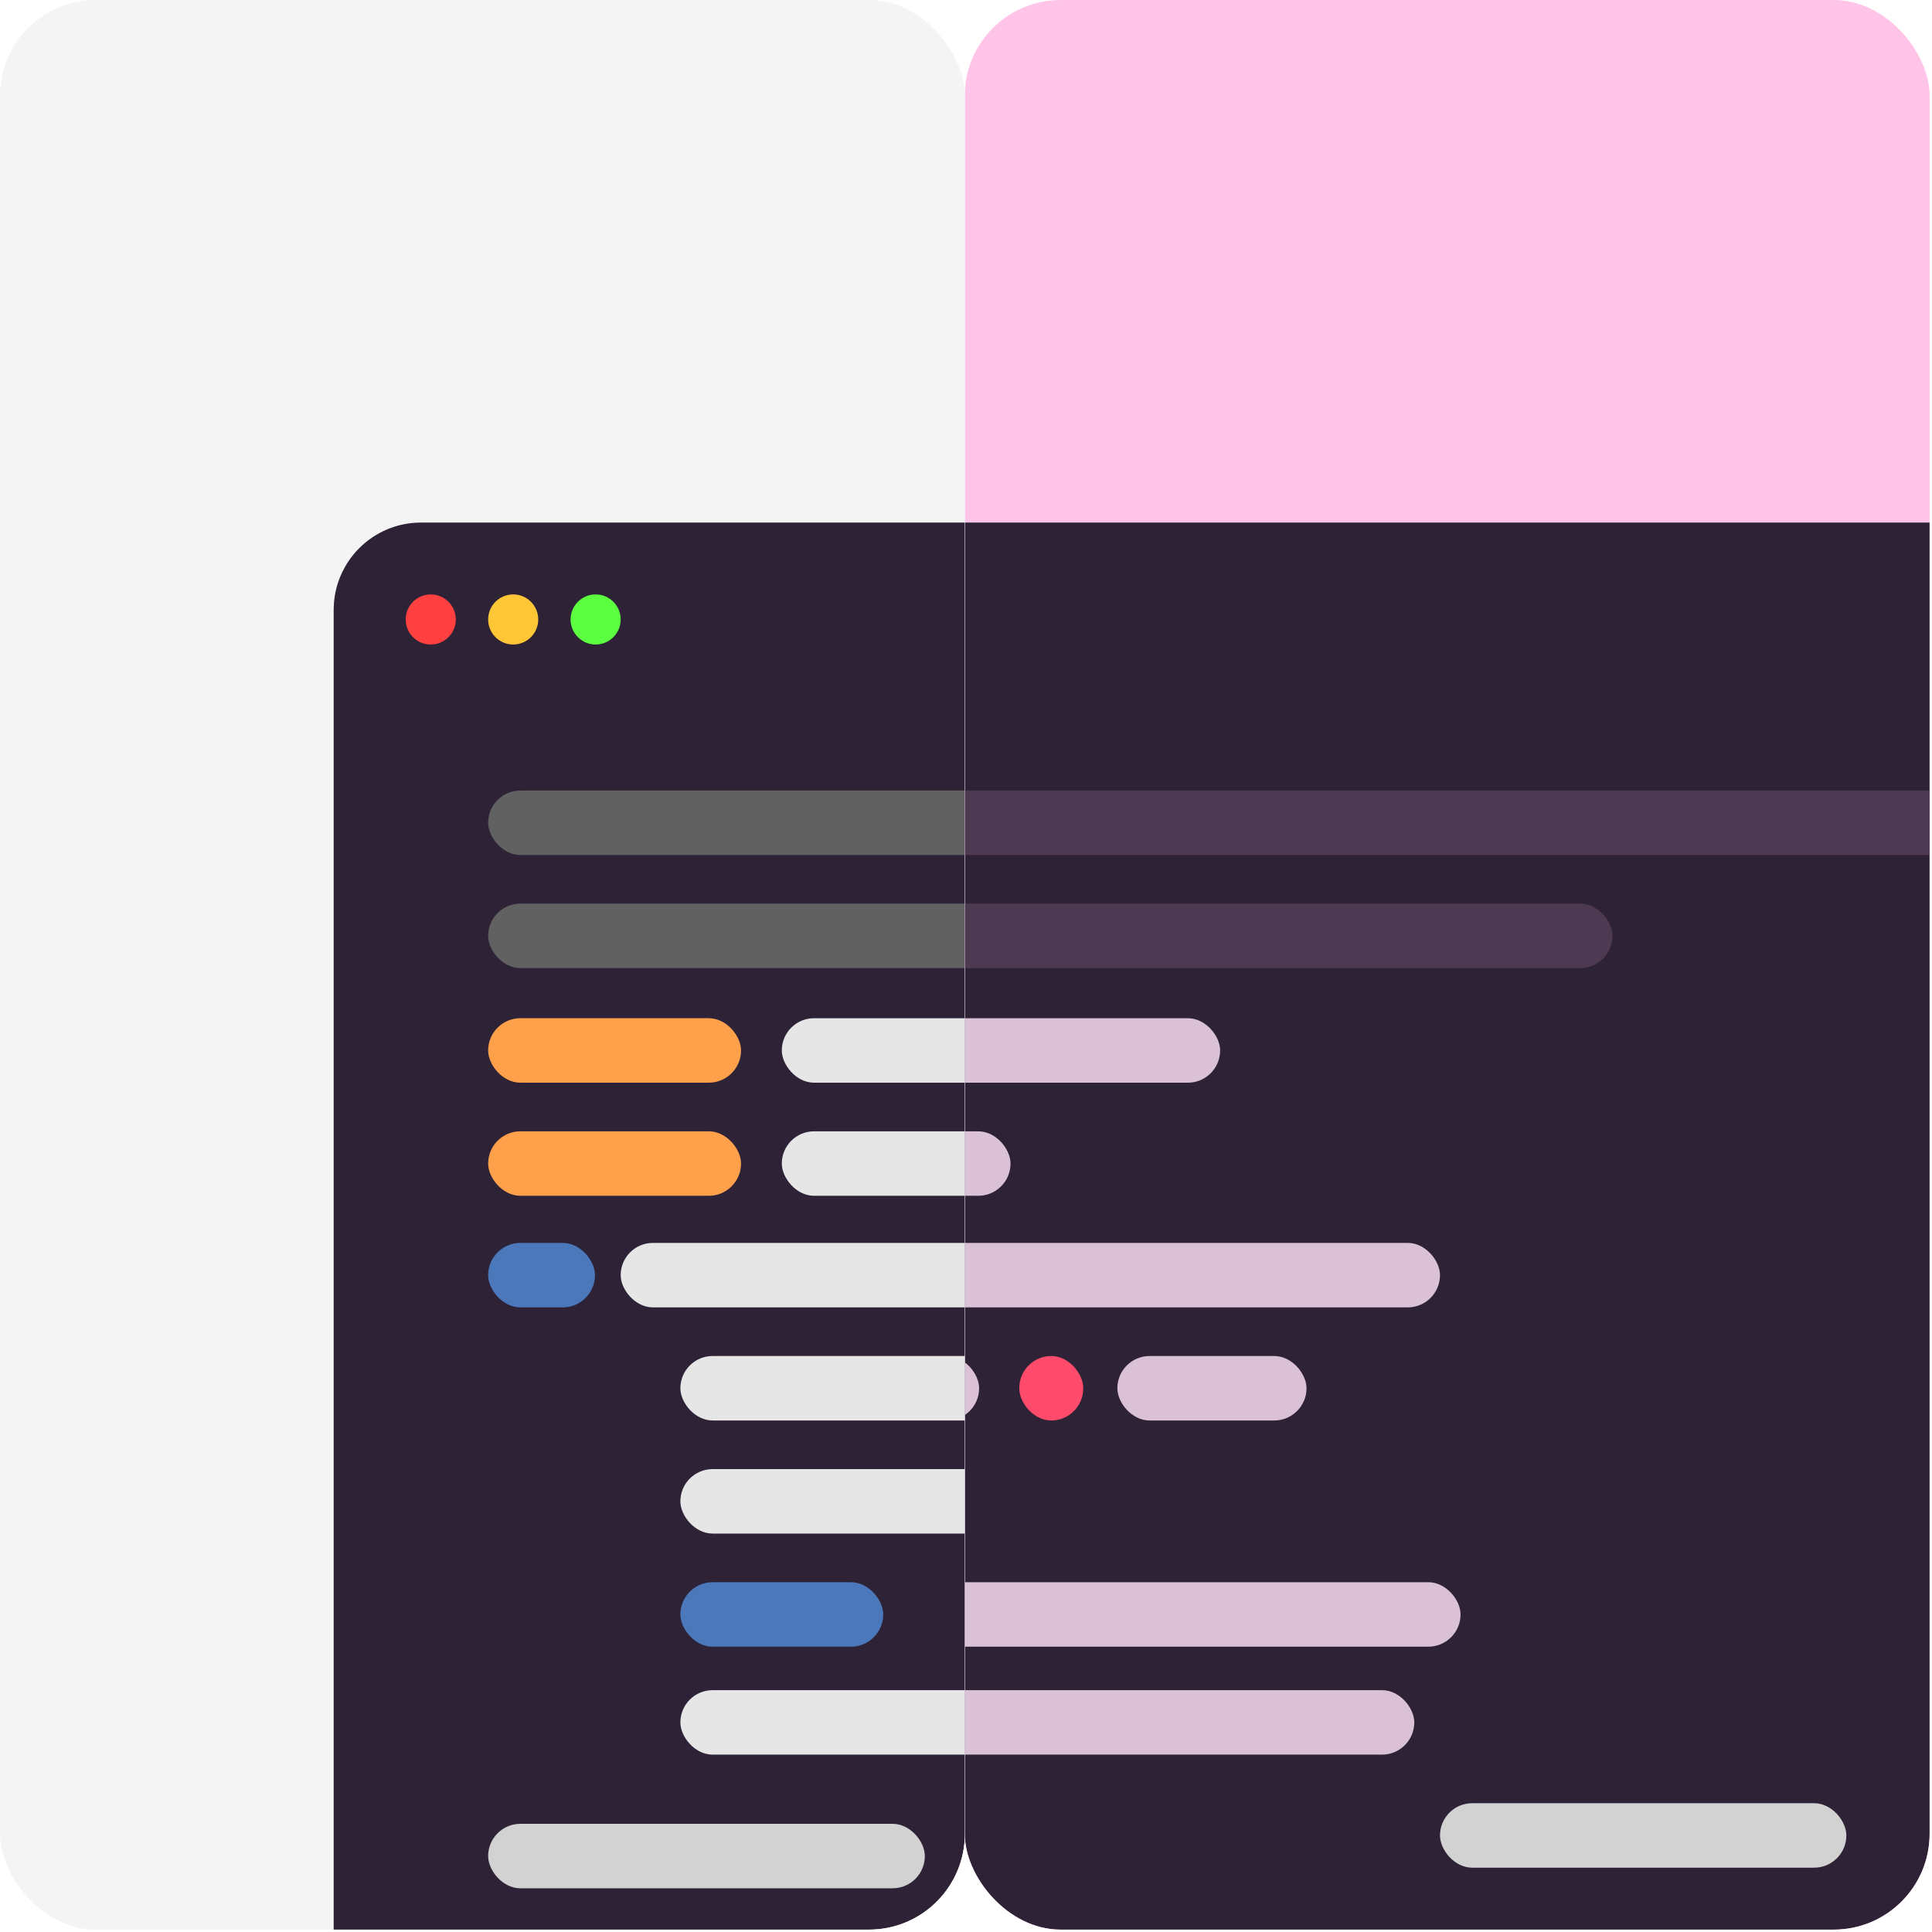 <svg width="268" height="268" viewBox="0 0 268 268" fill="none" xmlns="http://www.w3.org/2000/svg">
<g clip-path="url(#clip0)">
<rect x="133.827" width="133.843" height="267.67" rx="13.3" fill="#FFC4E7"/>
<g filter="url(#filter0_d)">
<rect x="377.263" y="312.779" width="335.872" height="255.973" rx="12.118" transform="rotate(-180 377.263 312.779)" fill="#2D2236"/>
<rect x="62.818" y="93.977" width="265.214" height="8.944" rx="4.472" fill="#4E3952"/>
<rect x="62.818" y="109.666" width="173.69" height="8.944" rx="4.472" fill="#4E3952"/>
<rect x="81.205" y="156.73" width="131.377" height="8.944" rx="4.472" fill="#DBC1D5"/>
<rect x="89.485" y="172.419" width="59.165" height="8.944" rx="4.472" fill="#DBC1D5"/>
<rect x="167.827" y="172.419" width="26.238" height="8.944" rx="4.472" fill="#DBC1D5"/>
<rect x="154.223" y="172.419" width="8.867" height="8.944" rx="4.433" fill="#FF4B6B"/>
<rect x="123.947" y="203.796" width="91.487" height="8.944" rx="4.472" fill="#DBC1D5"/>
<rect x="89.485" y="218.771" width="119.53" height="8.944" rx="4.472" fill="#DBC1D5"/>
<rect x="212.582" y="234.453" width="56.369" height="8.944" rx="4.472" fill="#D2D2D2"/>
<rect x="103.554" y="125.562" width="78.529" height="8.944" rx="4.472" fill="#DBC1D5"/>
<rect x="103.554" y="141.25" width="49.454" height="8.944" rx="4.472" fill="#DBC1D5"/>
</g>
</g>
<g clip-path="url(#clip1)">
<rect width="133.843" height="267.67" rx="13.3" fill="#F4F4F4"/>
<g filter="url(#filter1_d)">
<rect x="394.989" y="312.779" width="335.872" height="255.973" rx="12.118" transform="rotate(-180 394.989 312.779)" fill="#2D2236"/>
<circle cx="72.583" cy="70.248" r="3.475" fill="#FF4040"/>
<circle cx="84.019" cy="70.248" r="3.475" fill="#FFC635"/>
<circle cx="95.455" cy="70.248" r="3.475" fill="#5BFF40"/>
<rect x="80.544" y="93.977" width="265.214" height="8.944" rx="4.472" fill="#616161"/>
<rect x="80.544" y="109.665" width="173.69" height="8.944" rx="4.472" fill="#616161"/>
<rect x="80.544" y="156.73" width="14.822" height="8.944" rx="4.472" fill="#4B78BB"/>
<rect x="98.93" y="156.73" width="131.377" height="8.944" rx="4.472" fill="#E6E6E6"/>
<rect x="107.21" y="172.419" width="59.165" height="8.944" rx="4.472" fill="#E6E6E6"/>
<rect x="107.21" y="188.107" width="43.772" height="8.944" rx="4.472" fill="#E6E6E6"/>
<rect x="107.21" y="203.796" width="28.138" height="8.944" rx="4.472" fill="#4B78BB"/>
<rect x="107.21" y="218.771" width="119.53" height="8.944" rx="4.472" fill="#E6E6E6"/>
<rect x="80.544" y="125.561" width="35.082" height="8.944" rx="4.472" fill="#FFA14B"/>
<rect x="121.28" y="125.562" width="78.529" height="8.944" rx="4.472" fill="#E6E6E6"/>
<rect x="80.544" y="141.25" width="35.082" height="8.944" rx="4.472" fill="#FFA14B"/>
<rect x="121.28" y="141.25" width="49.454" height="8.944" rx="4.472" fill="#E6E6E6"/>
<rect x="80.544" y="237.311" width="60.577" height="8.944" rx="4.472" fill="#D2D2D2"/>
</g>
</g>
<defs>
<filter id="filter0_d" x="7.888" y="51.816" width="377.216" height="297.317" filterUnits="userSpaceOnUse" color-interpolation-filters="sRGB">
<feFlood flood-opacity="0" result="BackgroundImageFix"/>
<feColorMatrix in="SourceAlpha" type="matrix" values="0 0 0 0 0 0 0 0 0 0 0 0 0 0 0 0 0 0 127 0"/>
<feOffset dx="-12.831" dy="15.682"/>
<feGaussianBlur stdDeviation="10.336"/>
<feColorMatrix type="matrix" values="0 0 0 0 0.183 0 0 0 0 0.086 0 0 0 0 0.127 0 0 0 0.42 0"/>
<feBlend mode="normal" in2="BackgroundImageFix" result="effect1_dropShadow"/>
<feBlend mode="normal" in="SourceGraphic" in2="effect1_dropShadow" result="shape"/>
</filter>
<filter id="filter1_d" x="25.613" y="51.816" width="377.216" height="297.317" filterUnits="userSpaceOnUse" color-interpolation-filters="sRGB">
<feFlood flood-opacity="0" result="BackgroundImageFix"/>
<feColorMatrix in="SourceAlpha" type="matrix" values="0 0 0 0 0 0 0 0 0 0 0 0 0 0 0 0 0 0 127 0"/>
<feOffset dx="-12.831" dy="15.682"/>
<feGaussianBlur stdDeviation="10.336"/>
<feColorMatrix type="matrix" values="0 0 0 0 0.183 0 0 0 0 0.086 0 0 0 0 0.127 0 0 0 0.42 0"/>
<feBlend mode="normal" in2="BackgroundImageFix" result="effect1_dropShadow"/>
<feBlend mode="normal" in="SourceGraphic" in2="effect1_dropShadow" result="shape"/>
</filter>
<clipPath id="clip0">
<rect x="133.827" width="133.843" height="267.67" rx="13.3" fill="white"/>
</clipPath>
<clipPath id="clip1">
<rect width="133.843" height="267.67" rx="13.3" fill="white"/>
</clipPath>
</defs>
</svg>
